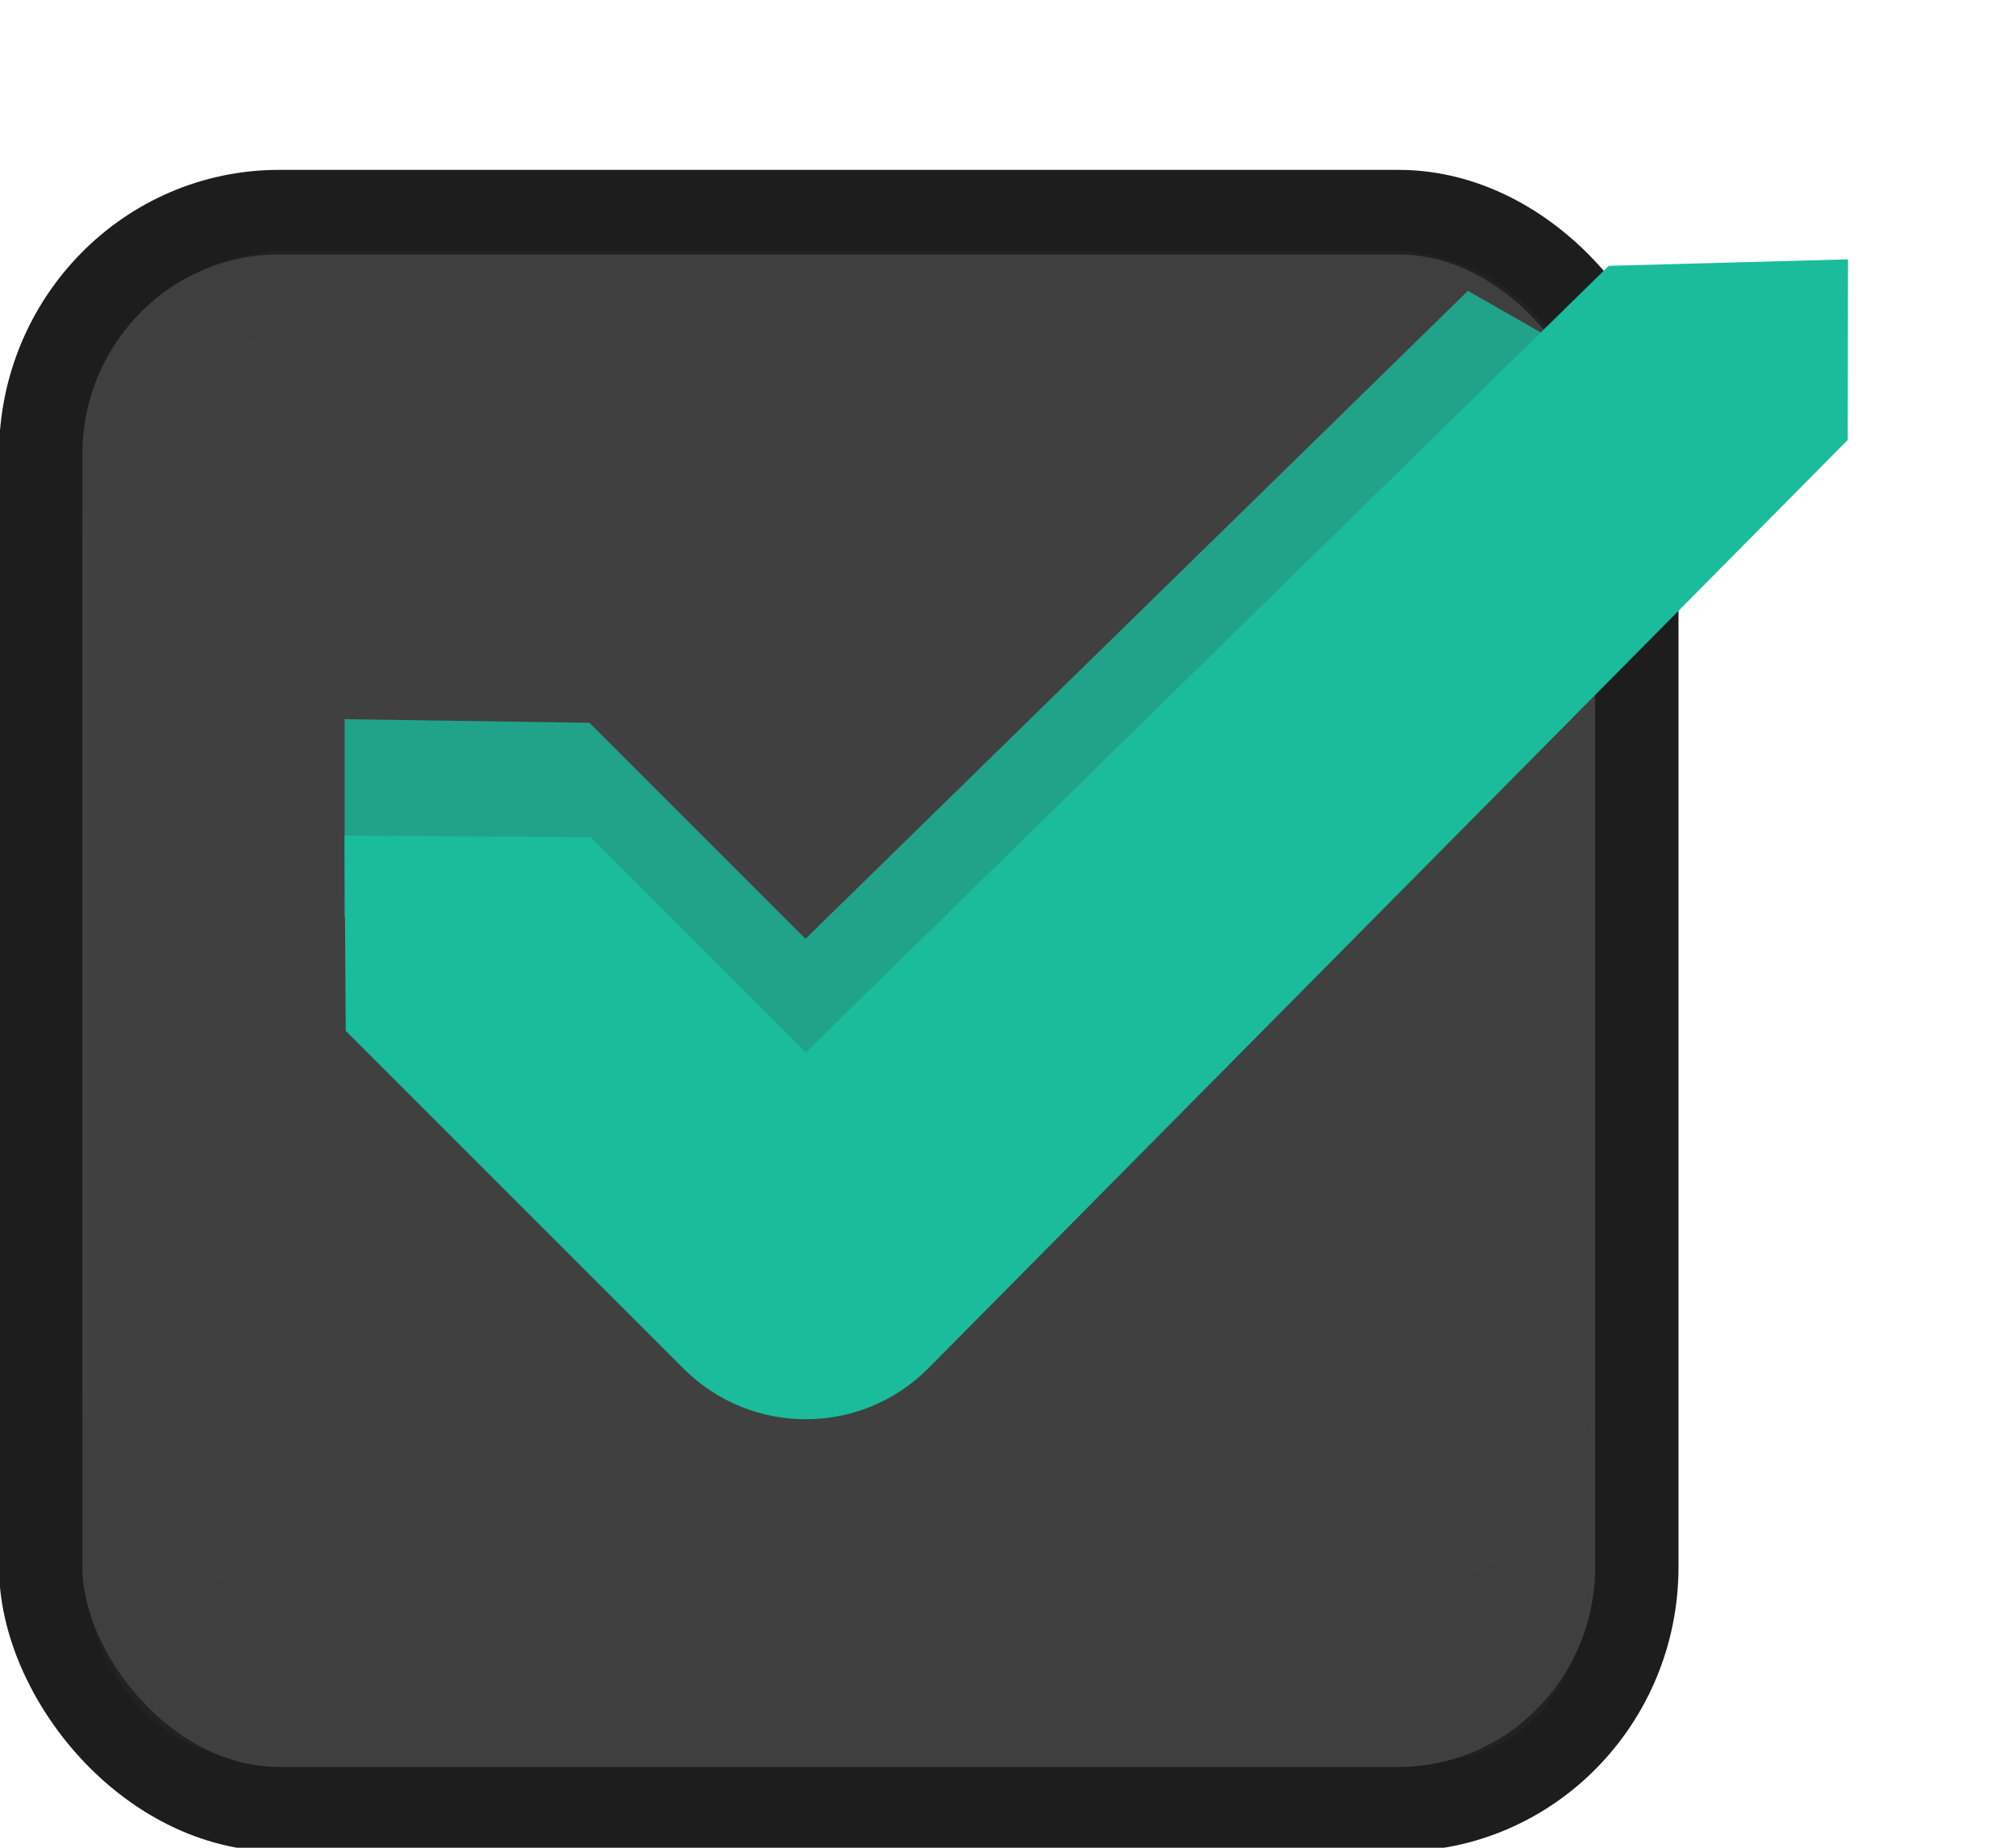 <?xml version="1.0" encoding="UTF-8" standalone="no"?>
<!-- Created with Inkscape (http://www.inkscape.org/) -->

<svg
   xmlns:dc="http://purl.org/dc/elements/1.1/"
   xmlns:cc="http://creativecommons.org/ns#"
   xmlns:rdf="http://www.w3.org/1999/02/22-rdf-syntax-ns#"
   xmlns:svg="http://www.w3.org/2000/svg"
   xmlns="http://www.w3.org/2000/svg"
   xmlns:xlink="http://www.w3.org/1999/xlink"
   xmlns:sodipodi="http://sodipodi.sourceforge.net/DTD/sodipodi-0.dtd"
   xmlns:inkscape="http://www.inkscape.org/namespaces/inkscape"
   width="24"
   height="22"
   id="svg3199"
   version="1.1"
   inkscape:version="0.92.1 r15371"
   sodipodi:docname="checkbox.svg">
  <defs
     id="defs3201">
    <linearGradient
       id="linearGradient15404"
       inkscape:collect="always">
      <stop
         id="stop15406"
         offset="0"
         style="stop-color:#2e3436;stop-opacity:1" />
      <stop
         id="stop15408"
         offset="1"
         style="stop-color:#2e3436;stop-opacity:1" />
    </linearGradient>
    <inkscape:perspective
       sodipodi:type="inkscape:persp3d"
       inkscape:vp_x="0 : 526.18109 : 1"
       inkscape:vp_y="0 : 1000 : 0"
       inkscape:vp_z="744.09448 : 526.18109 : 1"
       inkscape:persp3d-origin="372.04724 : 350.78739 : 1"
       id="perspective3207" />
    <inkscape:perspective
       id="perspective3187"
       inkscape:persp3d-origin="0.5 : 0.33333333 : 1"
       inkscape:vp_z="1 : 0.5 : 1"
       inkscape:vp_y="0 : 1000 : 0"
       inkscape:vp_x="0 : 0.5 : 1"
       sodipodi:type="inkscape:persp3d" />
    <linearGradient
       inkscape:collect="always"
       xlink:href="#linearGradient5872-5-1"
       id="linearGradient5891-0-4"
       gradientUnits="userSpaceOnUse"
       x1="205.841"
       y1="246.709"
       x2="206.748"
       y2="231.241" />
    <linearGradient
       inkscape:collect="always"
       id="linearGradient5872-5-1">
      <stop
           style="stop-color:#1abc9c;stop-opacity:1"
         offset="0"
         id="stop5874-4-4" />
      <stop
         style="stop-color:#1abc9c;stop-opacity:1"
         offset="1"
         id="stop5876-0-5" />
    </linearGradient>
    <inkscape:path-effect
       effect="spiro"
       id="path-effect5837-4-6"
       is_visible="true" />
    <inkscape:path-effect
       effect="spiro"
       id="path-effect14768"
       is_visible="true" />
    <inkscape:path-effect
       effect="spiro"
       id="path-effect5884-4-7"
       is_visible="true" />
    <linearGradient
       y2="-388.73"
       x2="-93.031"
       y1="-396.347"
       x1="-93.031"
       gradientTransform="matrix(1.592,0,0,0.857,-256.561,59.685)"
       gradientUnits="userSpaceOnUse"
       id="linearGradient14219"
       xlink:href="#linearGradient15404"
       inkscape:collect="always" />
    <linearGradient
       inkscape:collect="always"
       id="linearGradient10013-4-63-6">
      <stop
         style="stop-color:#333333;stop-opacity:1;"
         offset="0"
         id="stop10015-2-76-1" />
      <stop
         style="stop-color:#2e3436;stop-opacity:1"
         offset="1"
         id="stop10017-46-15-8" />
    </linearGradient>
    <linearGradient
       inkscape:collect="always"
       id="linearGradient10597-5">
      <stop
         style="stop-color:#16191a;stop-opacity:1;"
         offset="0"
         id="stop10599-2" />
      <stop
         style="stop-color:#2b3133;stop-opacity:1"
         offset="1"
         id="stop10601-5" />
    </linearGradient>
    <linearGradient
       y2="-322.164"
       x2="921.225"
       y1="-330.051"
       x1="921.328"
       gradientTransform="matrix(1.592,0,0,0.857,-1456.546,275.452)"
       gradientUnits="userSpaceOnUse"
       id="linearGradient15374"
       xlink:href="#linearGradient10013-4-63-6"
       inkscape:collect="always" />
    <linearGradient
       gradientTransform="translate(-1199.985,216.38)"
       y2="-227.08"
       x2="1203.918"
       y1="-217.567"
       x1="1203.918"
       gradientUnits="userSpaceOnUse"
       id="linearGradient15376"
       xlink:href="#linearGradient10597-5"
       inkscape:collect="always" />
    <linearGradient
       id="linearGradient5581-5-2-4-6-8-7-35-8">
      <stop
         id="stop5583-0-92-8-0-7-6-5-1"
         offset="0"
         style="stop-color:#454c4c;stop-opacity:1;" />
      <stop
         style="stop-color:#393f3f;stop-opacity:1;"
         offset="0.4"
         id="stop5585-4-7-2-7-9-9-92-0" />
      <stop
         id="stop5587-6-7-2-0-3-1-21-5"
         offset="1"
         style="stop-color:#2d3232;stop-opacity:1;" />
    </linearGradient>
  </defs>
  <sodipodi:namedview
     id="base"
     pagecolor="#a2a2a2"
     bordercolor="#2d2d2d"
     borderopacity="1"
     inkscape:pageopacity="1"
     inkscape:pageshadow="2"
     inkscape:zoom="1.4142136"
     inkscape:cx="-88.594706"
     inkscape:cy="-202.00506"
     inkscape:document-units="px"
     inkscape:current-layer="layer1"
     showgrid="false"
     inkscape:window-width="960"
     inkscape:window-height="1077"
     inkscape:window-x="0"
     inkscape:window-y="30"
     inkscape:window-maximized="0"
     borderlayer="true"
     inkscape:showpageshadow="false"
     inkscape:snap-nodes="false"
     inkscape:snap-bbox="true"
     showborder="true">
    <inkscape:grid
       type="xygrid"
       id="grid14843"
       empspacing="5"
       visible="true"
       enabled="true"
       snapvisiblegridlinesonly="true" />
  </sodipodi:namedview>
  <g
     inkscape:label="Layer 1"
     inkscape:groupmode="layer"
     id="layer1"
     transform="translate(-342.5,-521.362)">
    <g
       style="display:inline"
       id="use5671"
       transform="matrix(1.359,0,0,1.356,319.206,481.994)">
      <rect
         transform="matrix(0.473,0,0,0.481,-6.361,-29.396)"
         rx="4.414"
         y="125.346"
         x="50.44"
         height="29.154"
         width="29.56"
         id="rect11803"
         style="color:#000000;fill:#404040;fill-opacity:1;stroke:#1d1d1d;stroke-width:1.544;stroke-linecap:butt;stroke-linejoin:round;stroke-miterlimit:4;stroke-opacity:1;stroke-dasharray:none;stroke-dashoffset:0;marker:none;visibility:visible;display:inline;overflow:visible;enable-background:accumulate"
         ry="4.423" />
      <path
         inkscape:connector-curvature="0"
         id="path11809"
         d="m 17.871,33.844 0,-0.773 c 0,-1.031 0.807,-1.836 1.812,-1.836 l 9.612,0 c 1.005,0 1.788,0.805 1.788,1.836 l 0,0.773 c 0,-1.031 -0.783,-1.836 -1.788,-1.836 l -9.612,0 c -1.005,0 -1.812,0.805 -1.812,1.836 z"
         style="font-size:medium;font-style:normal;font-variant:normal;font-weight:normal;font-stretch:normal;text-indent:0;text-align:start;text-decoration:none;line-height:normal;letter-spacing:normal;word-spacing:normal;text-transform:none;direction:ltr;block-progression:tb;writing-mode:lr-tb;text-anchor:start;baseline-shift:baseline;opacity:0.15;color:#000000;fill:#404040;fill-opacity:1;fill-rule:nonzero;stroke:none;stroke-width:1;marker:none;visibility:visible;display:inline;overflow:visible;enable-background:accumulate;font-family:Sans;-inkscape-font-specification:Sans"
         sodipodi:nodetypes="csssscssc" />
      <path
         sodipodi:nodetypes="csssscssc"
         style="font-size:medium;font-style:normal;font-variant:normal;font-weight:normal;font-stretch:normal;text-indent:0;text-align:start;text-decoration:none;line-height:normal;letter-spacing:normal;word-spacing:normal;text-transform:none;direction:ltr;block-progression:tb;writing-mode:lr-tb;text-anchor:start;baseline-shift:baseline;opacity:0.15;color:#000000;fill:#404040;fill-opacity:1;fill-rule:nonzero;stroke:none;stroke-width:1;marker:none;visibility:visible;display:inline;overflow:visible;enable-background:accumulate;font-family:Sans;-inkscape-font-specification:Sans"
         d="m 17.871,41.159 0,0.773 c 0,1.031 0.807,1.836 1.812,1.836 l 9.612,0 c 1.005,0 1.788,-0.805 1.788,-1.836 l 0,-0.773 c 0,1.031 -0.783,1.836 -1.788,1.836 l -9.612,0 c -1.005,0 -1.812,-0.805 -1.812,-1.836 z"
         id="path11867"
         inkscape:connector-curvature="0" />
      <path
         inkscape:connector-curvature="0"
         id="path11869"
         d="m 17.871,41.896 0,0.773 c 0,1.031 0.645,1.836 1.649,1.836 l 10.068,0 c 1.005,0 1.495,-0.805 1.495,-1.836 l 0,-0.773 c 0,1.031 -0.783,1.836 -1.788,1.836 l -9.612,0 c -1.005,0 -1.812,-0.805 -1.812,-1.836 z"
         style="font-size:medium;font-style:normal;font-variant:normal;font-weight:normal;font-stretch:normal;text-indent:0;text-align:start;text-decoration:none;line-height:normal;letter-spacing:normal;word-spacing:normal;text-transform:none;direction:ltr;block-progression:tb;writing-mode:lr-tb;text-anchor:start;baseline-shift:baseline;opacity:0.15;color:#000000;fill:#404040;fill-opacity:1;fill-rule:nonzero;stroke:none;stroke-width:1;marker:none;visibility:visible;display:inline;overflow:visible;enable-background:accumulate;font-family:Sans;-inkscape-font-specification:Sans"
         sodipodi:nodetypes="csssscssc" />
    </g>
    <rect
       style="color:#000000;fill:none;stroke:none;stroke-width:2;marker:none;visibility:visible;display:inline;overflow:visible;enable-background:accumulate"
       id="rect17347"
       width="21.944"
       height="21.944"
       x="342.299"
       y="521.584" />
    <path
       inkscape:connector-curvature="0"
       style="opacity:0.8;color:#000000;fill:#1abc9c;fill-opacity:1;stroke:none;stroke-width:1;marker:none;visibility:visible;display:inline;overflow:visible;enable-background:accumulate"
       d="m 359.975,524.825 -7.886,7.715 -2.572,-2.572 -2.914,-0.043 0,2.357 4.029,3.986 c 0.803,0.803 2.111,0.803 2.914,0 l 8.186,-8.229 0,-0.386 c 0,-1.241 0.199,-1.768 -0.829,-2.298 z"
       id="rect5147-9-1-5-7-6-5-8-7"
       sodipodi:nodetypes="ccccccccscc" />
    <path
       style="font-size:medium;font-style:normal;font-variant:normal;font-weight:normal;font-stretch:normal;text-indent:0;text-align:start;text-decoration:none;line-height:normal;letter-spacing:normal;word-spacing:normal;text-transform:none;direction:ltr;block-progression:tb;writing-mode:lr-tb;text-anchor:start;baseline-shift:baseline;color:#000000;fill:#1abc9c;fill-opacity:1;stroke:none;stroke-width:3;marker:none;visibility:visible;display:inline;overflow:visible;enable-background:accumulate;font-family:sans-serif;-inkscape-font-specification:sans-serif"
       d="m 361.652,524.527 -9.56,9.367 -2.563,-2.563 -2.928,-0.021 0.015,2.326 4.022,4.022 c 0.803,0.803 2.106,0.803 2.909,0 l 10.95,-11.058 0.003,-2.15 z"
       id="path12830-4-17-0"
       inkscape:connector-curvature="0"
       sodipodi:nodetypes="cccccccccc" />
  </g>
</svg>

